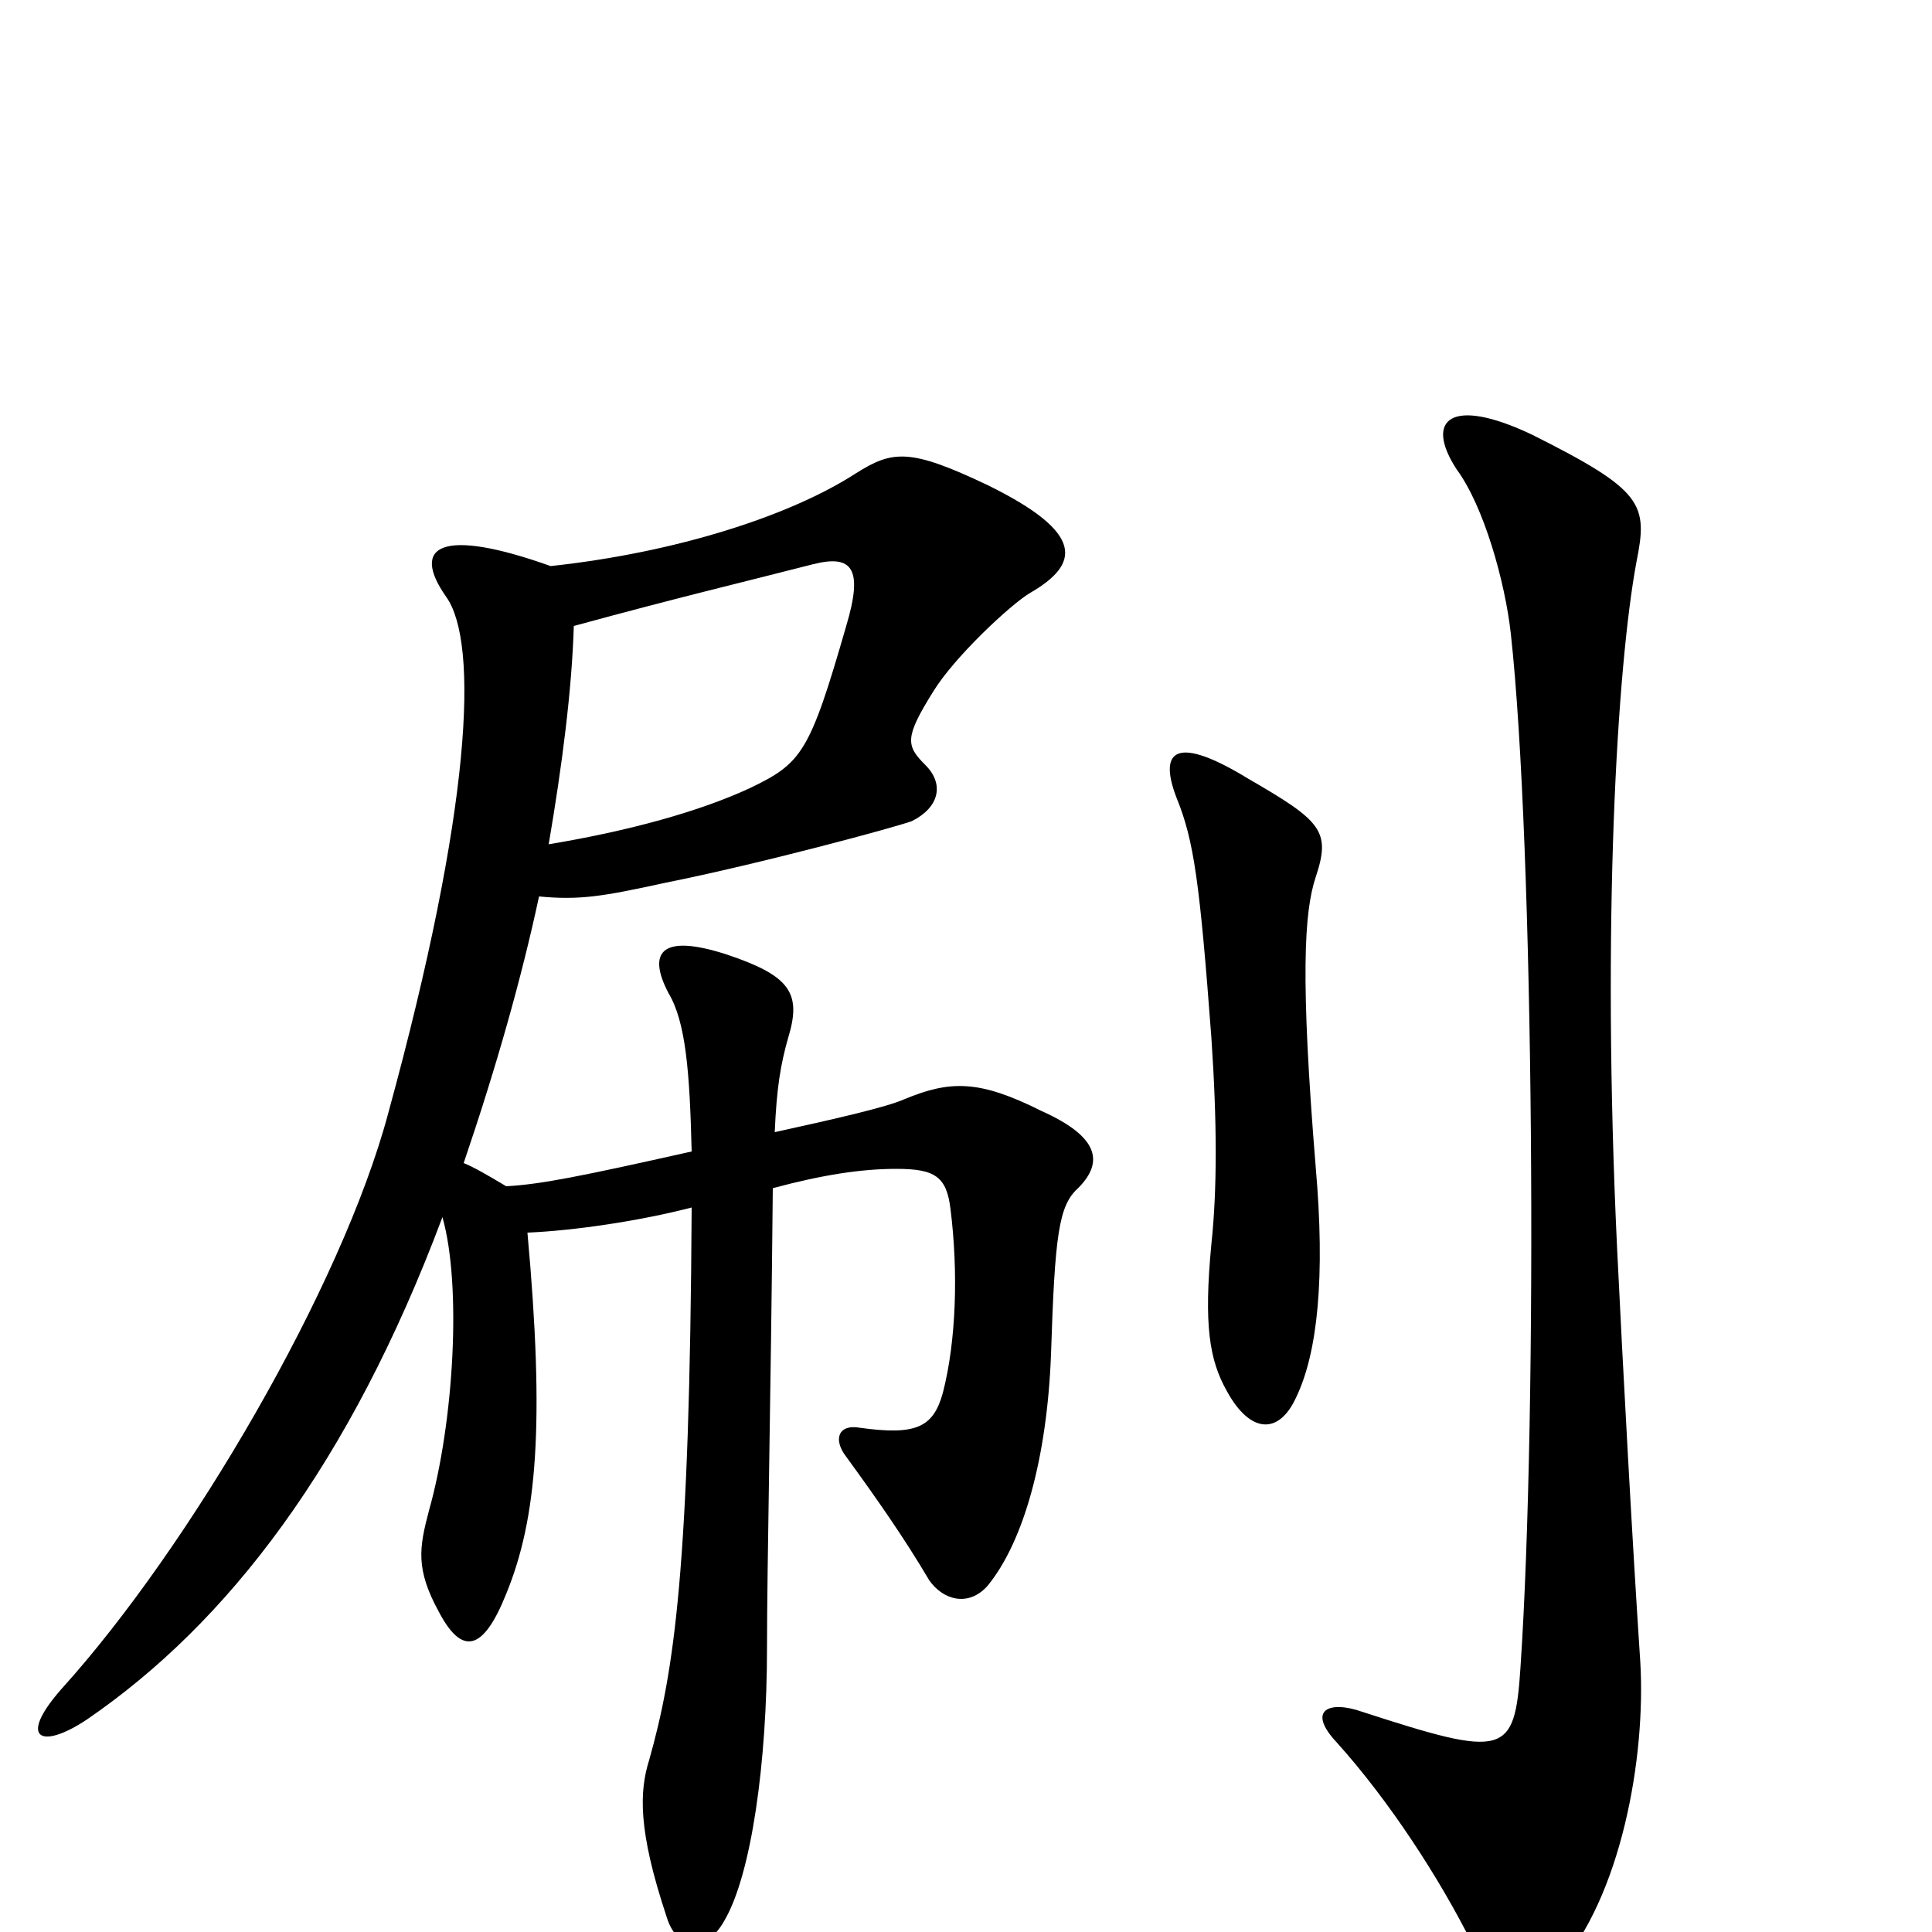 <svg xmlns="http://www.w3.org/2000/svg" viewBox="0 -1000 1000 1000">
	<path fill="#000000" d="M681 -396C673 -494 675 -528 681 -546C689 -570 684 -575 646 -597C610 -619 599 -613 609 -587C618 -565 621 -543 627 -463C630 -419 630 -384 627 -356C623 -314 626 -296 635 -280C647 -258 662 -257 671 -277C682 -300 686 -339 681 -396ZM558 -385C572 -399 568 -412 539 -425C507 -441 492 -441 468 -431C459 -427 433 -421 401 -414C402 -437 404 -449 408 -463C415 -486 409 -495 376 -506C342 -517 335 -507 346 -486C355 -471 357 -445 358 -404C300 -391 280 -387 262 -386C252 -392 245 -396 240 -398C257 -448 270 -494 279 -536C300 -534 312 -536 344 -543C394 -553 464 -572 472 -575C486 -582 489 -594 479 -604C469 -614 468 -618 483 -642C494 -660 523 -687 533 -693C559 -708 562 -724 511 -749C471 -768 462 -767 443 -755C409 -733 350 -714 285 -707C229 -727 212 -718 231 -691C248 -667 244 -581 201 -424C177 -334 98 -199 32 -126C9 -100 21 -94 45 -110C118 -160 181 -242 229 -370C239 -335 235 -264 222 -218C217 -199 215 -188 227 -166C239 -143 250 -145 262 -175C278 -214 282 -263 273 -362C297 -363 331 -368 358 -375C357 -188 349 -135 336 -89C331 -73 330 -53 345 -8C350 9 365 12 375 -6C389 -30 397 -88 397 -147C397 -189 399 -277 400 -385C426 -392 446 -395 464 -395C484 -395 490 -391 492 -374C496 -342 495 -306 488 -279C483 -261 474 -257 445 -261C434 -263 431 -255 438 -246C454 -224 468 -204 481 -182C488 -172 501 -168 511 -179C530 -202 542 -246 544 -299C546 -361 548 -376 558 -385ZM849 -140C845 -200 840 -292 837 -354C829 -523 837 -655 847 -709C853 -739 851 -746 793 -775C751 -795 737 -783 754 -757C768 -738 779 -699 782 -672C794 -563 796 -271 787 -137C784 -91 779 -90 705 -114C688 -120 676 -115 692 -98C719 -68 745 -28 762 6C776 34 790 37 806 19C839 -18 852 -90 849 -140ZM438 -676C419 -610 415 -605 388 -592C362 -580 326 -570 284 -563C291 -604 296 -643 297 -676C352 -691 382 -698 421 -708C441 -713 447 -706 438 -676Z"/>
</svg>
